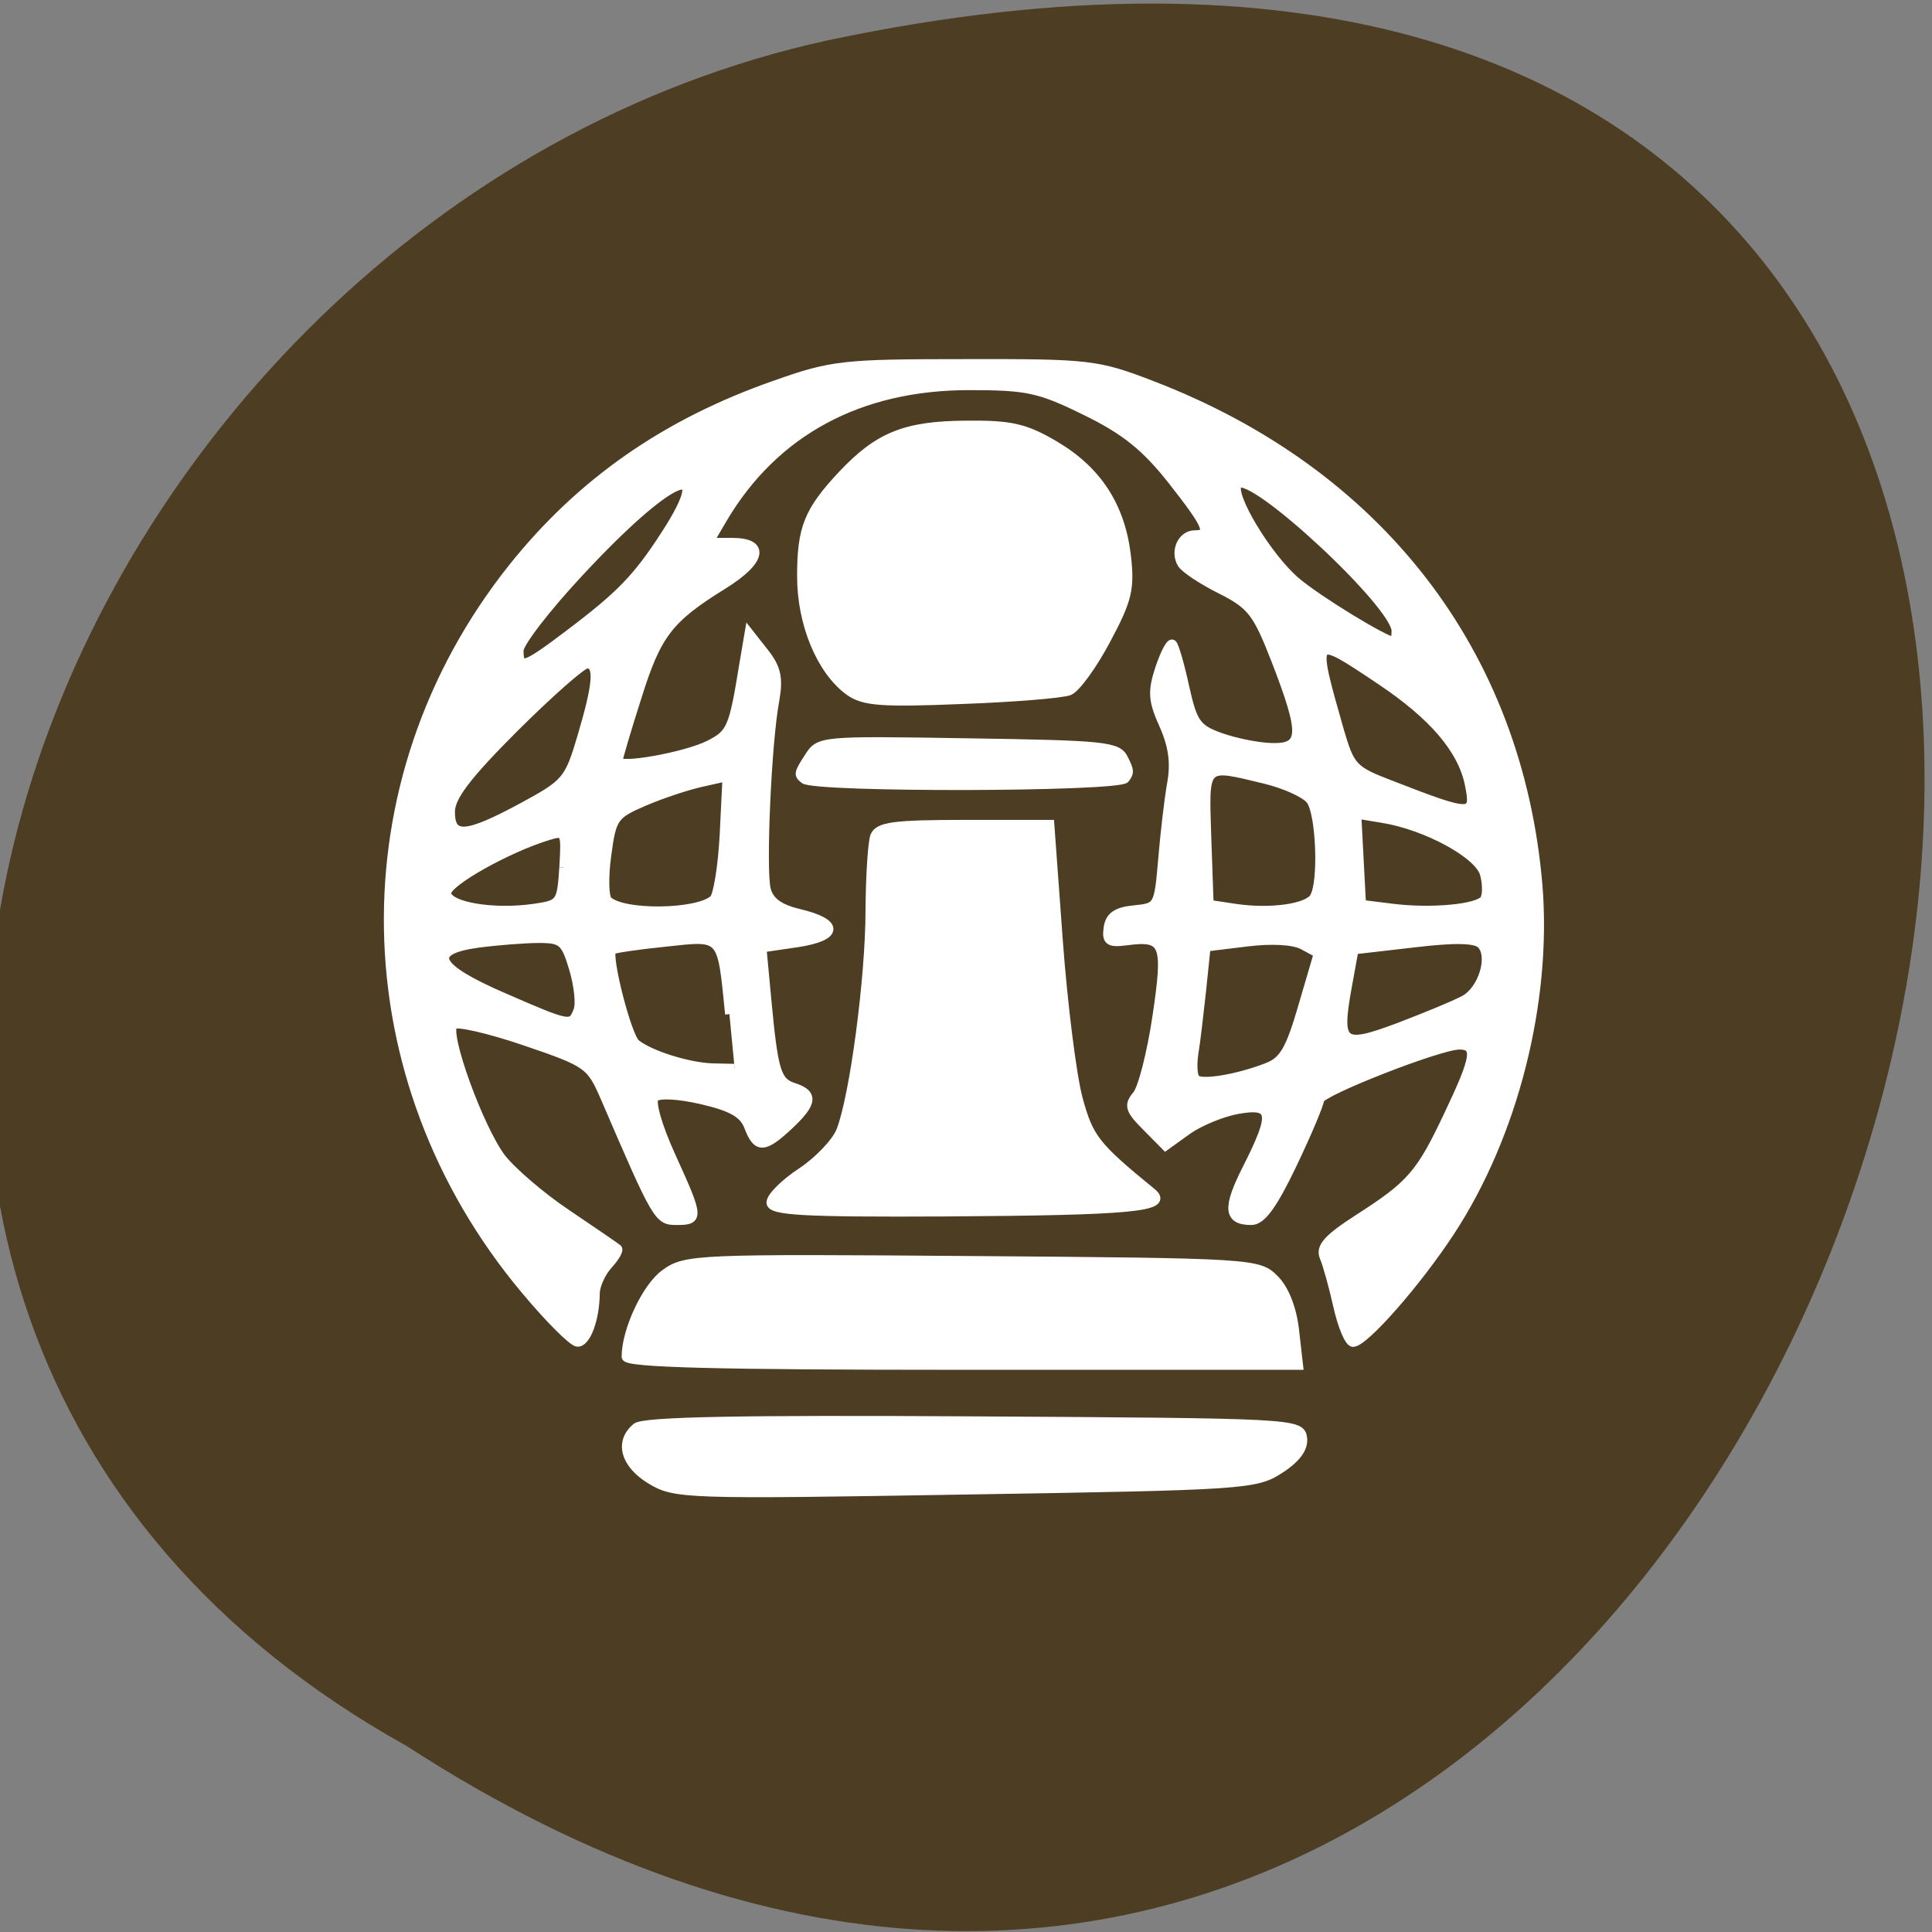 <svg xmlns="http://www.w3.org/2000/svg" viewBox="0 0 32 32"><rect x="0" y="0" width="32" height="32" fill="#808080" stroke="none"/><path d="m 6.734 28.918 c 24.352 15.801 38.453 -34.922 6.977 -28.25 c -13.01 2.844 -20.01 21 -6.977 28.25" fill="#4c3d23"/><g fill="#fff" stroke="#fff" transform="scale(0.125)"><g stroke-width="1.14"><path d="m 69.59 170.94 c -23.563 -28.12 -24.25 -67.34 -1.719 -95.66 c 9.03 -11.344 20.344 -19.25 34.875 -24.313 c 7.5 -2.656 9 -2.813 25.16 -2.813 c 16.438 -0.031 17.5 0.094 24.656 2.844 c 30.16 11.563 48.656 35.531 51.25 66.34 c 1.25 15.344 -3.219 33.06 -11.656 45.906 c -4.406 6.719 -11.375 14.656 -12.875 14.656 c -0.531 0 -1.438 -2.156 -2.031 -4.781 c -0.594 -2.656 -1.406 -5.594 -1.813 -6.531 c -0.563 -1.344 0.469 -2.5 4.656 -5.188 c 6.906 -4.438 8.125 -5.844 11.875 -13.813 c 3.563 -7.5 3.813 -9.09 1.406 -9.09 c -2.625 0 -18.5 6.219 -18.5 7.25 c 0 0.5 -1.594 4.313 -3.563 8.438 c -2.625 5.5 -4.125 7.563 -5.5 7.563 c -3.125 0 -3.281 -1.656 -0.563 -7 c 3.656 -7.25 3.469 -8.531 -1.219 -7.719 c -2.094 0.375 -5.094 1.625 -6.688 2.75 l -2.906 2.094 l -2.563 -2.594 c -2.219 -2.219 -2.406 -2.813 -1.25 -4.188 c 0.75 -0.906 1.938 -5.594 2.656 -10.406 c 1.438 -9.688 1.063 -10.656 -3.969 -10 c -2.375 0.313 -2.75 0.031 -2.5 -1.75 c 0.219 -1.531 1.156 -2.188 3.5 -2.406 c 3.125 -0.313 3.188 -0.406 3.719 -6.563 c 0.281 -3.438 0.813 -8 1.188 -10.125 c 0.5 -2.719 0.188 -5 -1.031 -7.75 c -1.469 -3.25 -1.563 -4.438 -0.531 -7.563 c 0.688 -2.031 1.438 -3.469 1.719 -3.188 c 0.281 0.25 1.031 2.875 1.656 5.781 c 1.063 4.719 1.563 5.438 4.719 6.563 c 1.938 0.688 5 1.313 6.813 1.344 c 4.188 0.094 4.25 -1.75 0.469 -11.531 c -2.469 -6.344 -3.219 -7.313 -7.219 -9.344 c -2.469 -1.219 -4.813 -2.781 -5.219 -3.438 c -1 -1.625 0 -3.875 1.719 -3.875 c 2.219 0 1.75 -1.125 -3.063 -7.25 c -3.438 -4.344 -6.125 -6.531 -11.344 -9.09 c -6.156 -3.03 -7.75 -3.375 -15.5 -3.375 c -14.563 0 -25.813 6.094 -32.625 17.625 l -1.813 3.094 h 3.063 c 4.469 0 3.938 2.469 -1.188 5.656 c -7.219 4.469 -8.781 6.5 -11.375 14.781 c -1.406 4.375 -2.531 8.219 -2.531 8.531 c 0 1.031 9 -0.594 12.06 -2.156 c 2.906 -1.5 3.156 -2.094 4.594 -10.969 l 0.656 -3.844 l 2.063 2.625 c 1.625 2.063 1.906 3.406 1.375 6.375 c -1.031 5.469 -1.781 22.344 -1.125 25 c 0.406 1.594 1.688 2.531 4.281 3.156 c 5.438 1.281 5.344 3.094 -0.156 3.938 l -4.688 0.688 l 0.625 6.688 c 0.906 9.688 1.313 11.03 3.563 11.75 c 2.719 0.875 2.531 2.125 -0.656 5.094 c -3.313 3.094 -4.219 3.094 -5.344 0.156 c -0.656 -1.75 -2.188 -2.625 -6.219 -3.563 c -3.125 -0.719 -5.688 -0.844 -6.219 -0.313 c -0.531 0.5 0.375 3.719 2.188 7.719 c 3.75 8.219 3.781 8.594 0.719 8.594 c -2.438 0 -2.594 -0.25 -9.469 -16.219 c -1.938 -4.469 -2.219 -4.688 -10.656 -7.563 c -4.781 -1.625 -9.03 -2.594 -9.469 -2.156 c -1.125 1.125 3.438 13.688 6.375 17.594 c 1.375 1.781 5.281 5.156 8.75 7.469 c 3.438 2.313 6.438 4.375 6.656 4.563 c 0.25 0.188 -0.313 1.156 -1.25 2.188 c -0.906 1 -1.688 2.719 -1.688 3.781 c -0.031 3.344 -1.188 6.5 -2.375 6.469 c -0.625 0 -3.75 -3.125 -6.938 -6.938 m 98.31 -29.531 c 2.156 -0.813 3.03 -2.313 4.688 -8.03 l 2.063 -7.03 l -2.031 -1.094 c -1.219 -0.656 -4.156 -0.813 -7.406 -0.406 l -5.375 0.656 l -0.594 5.75 c -0.344 3.156 -0.781 6.938 -1.031 8.406 c -0.219 1.469 -0.125 2.969 0.25 3.313 c 0.75 0.75 5.5 -0.031 9.438 -1.563 m -71.25 -7.03 c -1.063 -10.625 -0.781 -10.344 -8.531 -9.5 c -3.688 0.375 -6.844 0.844 -7.03 1.031 c -0.719 0.688 2.031 11.5 3.188 12.375 c 1.875 1.5 6.969 3.094 10.156 3.188 l 2.906 0.063 m 96.66 -9.06 c 2.438 -1.281 3.813 -5.781 2.25 -7.344 c -0.75 -0.75 -3.5 -0.813 -8.938 -0.156 l -7.875 0.906 l -0.875 4.813 c -1.406 7.75 -0.813 8.25 6.844 5.375 c 3.594 -1.375 7.469 -2.969 8.594 -3.594 m -117.44 1.406 c 0.344 -0.875 0.063 -3.375 -0.594 -5.563 c -1.063 -3.563 -1.5 -3.938 -4.531 -3.938 c -1.844 0 -5.469 0.281 -8.094 0.625 c -6.813 0.938 -5.75 3.188 3.469 7.156 c 8.75 3.813 8.938 3.844 9.75 1.719 m -1.875 -18.969 c 0.281 -4.656 0.219 -4.844 -2.031 -4.156 c -5.438 1.656 -13.438 6.156 -13.438 7.563 c 0 1.75 6.125 2.813 11.625 2 c 3.406 -0.5 3.531 -0.656 3.844 -5.375 m 19.875 4.219 c 0.531 -0.5 1.156 -4.375 1.375 -8.563 l 0.375 -7.656 l -3.344 0.75 c -1.844 0.406 -5.281 1.531 -7.594 2.531 c -4 1.719 -4.281 2.094 -4.938 7.06 c -0.406 2.875 -0.344 5.594 0.125 6.03 c 1.969 1.906 11.875 1.781 14 -0.156 m 79.53 -0.25 c 1.25 -1.844 0.875 -11.219 -0.469 -12.906 c -0.688 -0.875 -3.406 -2.094 -6 -2.719 c -8.281 -2 -8 -2.25 -7.688 7.688 l 0.313 8.844 l 3.531 0.531 c 4.563 0.656 9.375 0 10.344 -1.438 m 22.563 0.25 c 0.344 -0.531 0.344 -2.031 0 -3.313 c -0.625 -2.594 -7.656 -6.438 -13.469 -7.375 l -3.406 -0.563 l 0.313 5.969 l 0.313 5.938 l 4.03 0.5 c 5.219 0.656 11.469 0.063 12.219 -1.156 m -127.41 -12.25 c 5.75 -3.125 6.094 -3.5 7.813 -9.313 c 2.094 -7.06 2.281 -9.594 0.688 -9.594 c -0.625 0 -4.938 3.813 -9.594 8.438 c -6.313 6.313 -8.469 9.156 -8.469 11.125 c 0 3.563 2.031 3.406 9.563 -0.656 m 125.41 -2.906 c -0.906 -4.656 -4.781 -9.188 -11.813 -13.875 c -9.06 -6.06 -9 -6.125 -5.375 6.625 c 1.438 4.906 1.781 5.313 6.781 7.219 c 10.75 4.188 11.25 4.188 10.406 0.031 m -119.19 -20.06 c 6.719 -5.063 8.969 -7.406 12.625 -13.06 c 6.906 -10.656 0.625 -7.938 -11.344 4.969 c -4.375 4.688 -7.969 9.344 -7.969 10.344 c 0 2.531 0.656 2.313 6.688 -2.25 m 109.47 -0.344 c 0 -3.5 -19.12 -21.25 -20.938 -19.438 c -1.188 1.188 3.938 9.719 7.781 12.938 c 2.938 2.469 11.781 7.875 12.906 7.875 c 0.125 0 0.25 -0.625 0.25 -1.375"/><path d="m 112.47 91.56 c -3.719 -2.75 -6.281 -8.906 -6.281 -15.188 c 0 -6.406 0.906 -8.656 5.406 -13.469 c 4.813 -5.094 8.344 -6.531 16.344 -6.594 c 5.969 -0.063 7.844 0.344 11.781 2.656 c 5.688 3.344 8.781 8.094 9.563 14.688 c 0.5 4.344 0.156 5.813 -2.688 11.125 c -1.781 3.375 -4 6.406 -4.906 6.781 c -0.906 0.375 -7.344 0.906 -14.281 1.156 c -10.688 0.438 -13 0.25 -14.938 -1.156"/><path d="m 102.13 159.34 c 0 -0.75 1.844 -2.594 4.094 -4.063 c 2.25 -1.5 4.563 -3.938 5.156 -5.438 c 1.781 -4.5 3.875 -20.344 3.875 -29.19 c 0.031 -4.531 0.313 -8.969 0.625 -9.844 c 0.531 -1.313 2.563 -1.594 11.938 -1.594 h 11.313 l 1.125 15.406 c 0.625 8.469 1.813 17.875 2.625 20.938 c 1.438 5.281 2.25 6.313 9.75 12.438 c 2.469 2 -2.563 2.469 -27.5 2.625 c -18.813 0.094 -23 -0.156 -23 -1.281"/><path d="m 82.938 179.78 c 0 -3.5 2.719 -9.313 5.219 -11.06 c 2.688 -1.938 4.25 -2 40.688 -1.719 c 37.16 0.281 37.938 0.344 40.03 2.469 c 1.344 1.313 2.375 3.938 2.688 6.813 l 0.531 4.656 h -44.563 c -32.563 0 -44.594 -0.313 -44.594 -1.156"/><path d="m 86.22 196.09 c -3.438 -2.094 -4.25 -5.03 -1.906 -6.969 c 1 -0.813 13.563 -1.063 44.719 -0.875 c 42.44 0.25 43.31 0.281 43.594 2.281 c 0.188 1.344 -0.844 2.75 -3.03 4.156 c -3.188 2.094 -4.75 2.188 -41.688 2.781 c -37.12 0.625 -38.5 0.563 -41.688 -1.375"/></g><path d="m 106.5 103.41 c -0.938 -0.719 -0.906 -0.969 0.5 -3.125 c 1.5 -2.344 1.563 -2.344 21.281 -2.031 c 18.16 0.281 19.875 0.438 20.75 2.188 c 0.844 1.625 0.844 2 0.156 2.875 c -0.969 1.188 -41.16 1.281 -42.688 0.094" stroke-width="0.851"/></g></svg>
